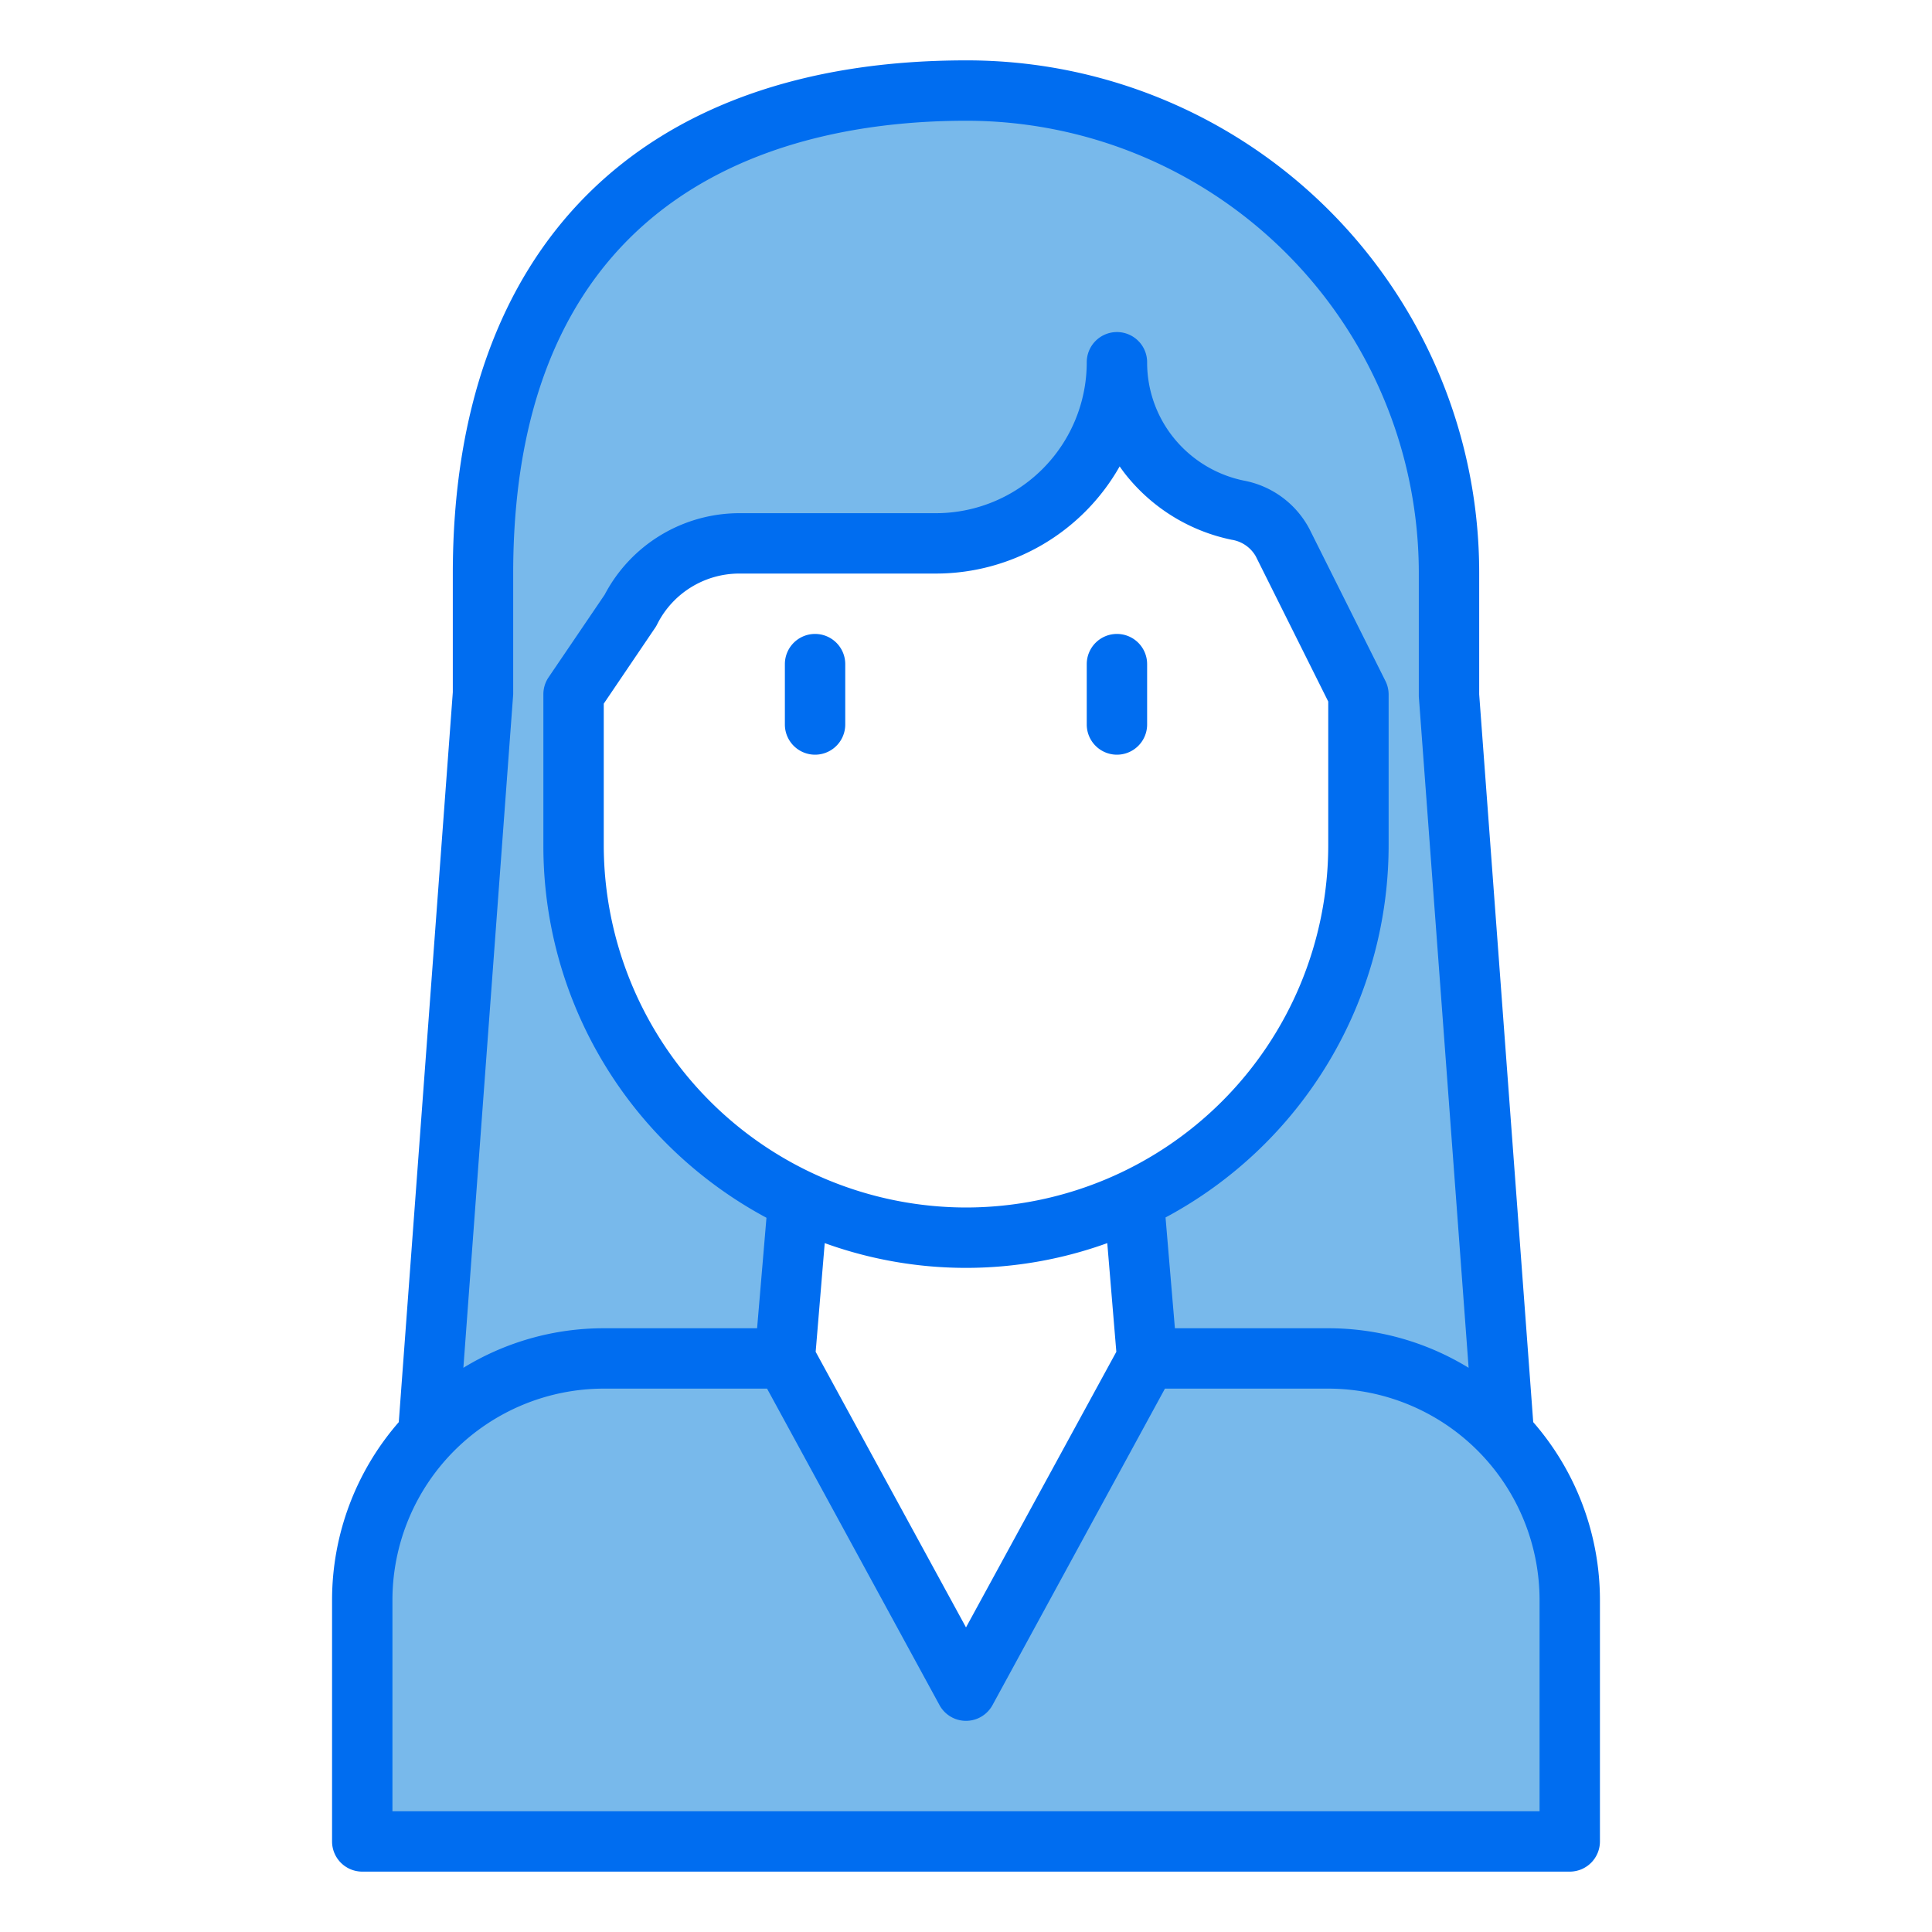 <?xml version="1.0" encoding="UTF-8"?>
<svg xmlns="http://www.w3.org/2000/svg" id="Avatar" viewBox="0 0 64 64" width="512" height="512"><path d="M48,23l1.82,24.51A7.97,7.97,0,0,0,44,45H38l-.44-5.24v-.01A12.988,12.988,0,0,0,45,28V23l-2.51-5.02A2.088,2.088,0,0,0,41,16.9,5,5,0,0,1,37,12a6,6,0,0,1-6,6H24.47a4.02,4.02,0,0,0-3.58,2.21L19,23v5a13.017,13.017,0,0,0,7.44,11.75v.01L26,45H20a7.97,7.97,0,0,0-5.82,2.51L16,23V19C16,7.5,23.16,3,32,3A15.979,15.979,0,0,1,48,19Z" style="fill:#78b9eb"/><path d="M52,53v8H12V53a8,8,0,0,1,8-8h6l6,11,6-11h6a8,8,0,0,1,8,8Z" style="fill:#78b9eb"/><path d="M50.79,47.11,49,23V19A16.969,16.969,0,0,0,32,2C21.2,2,15,8.2,15,19v3.93L13.21,47.11A8.972,8.972,0,0,0,11,53v8a1,1,0,0,0,1,1H52a1,1,0,0,0,1-1V53A8.972,8.972,0,0,0,50.79,47.11ZM17,23V19C17,5.95,26.4,4,32,4A14.988,14.988,0,0,1,47,19v4.07l1.65,22.24A8.9,8.9,0,0,0,44,44H38.92l-.31-3.67A13.986,13.986,0,0,0,46,28V23a1,1,0,0,0-.11-.45l-2.51-5.02a3.1,3.1,0,0,0-2.18-1.61,4.028,4.028,0,0,1-2.29-1.38A3.972,3.972,0,0,1,38,12a1,1,0,0,0-2,0,5,5,0,0,1-5,5H24.47a5.046,5.046,0,0,0-4.44,2.7l-1.86,2.74A1,1,0,0,0,18,23v5a13.936,13.936,0,0,0,4.1,9.9,14.119,14.119,0,0,0,3.29,2.44L25.08,44H20a8.9,8.9,0,0,0-4.65,1.31ZM32,40A12.018,12.018,0,0,1,20,28V23.31l1.72-2.54a1.091,1.091,0,0,0,.06-.11A3.044,3.044,0,0,1,24.47,19H31a7,7,0,0,0,6.09-3.55c.09.13.18.25.28.37a6.041,6.041,0,0,0,3.43,2.06,1.117,1.117,0,0,1,.8.55L44,23.24V28A12.01,12.01,0,0,1,32,40Zm4.98,4.78L32,53.91l-4.98-9.13.3-3.6a13.765,13.765,0,0,0,9.36,0ZM51,60H13V53a7.008,7.008,0,0,1,7-7h5.41l5.71,10.48a1,1,0,0,0,1.76,0L38.59,46H44a7.008,7.008,0,0,1,7,7Z" style="fill:#006df0"/><path d="M27,21a1,1,0,0,0-1,1v2a1,1,0,0,0,2,0V22A1,1,0,0,0,27,21Z" style="fill:#006df0"/><path d="M37,21a1,1,0,0,0-1,1v2a1,1,0,0,0,2,0V22A1,1,0,0,0,37,21Z" style="fill:#006df0"/></svg>
